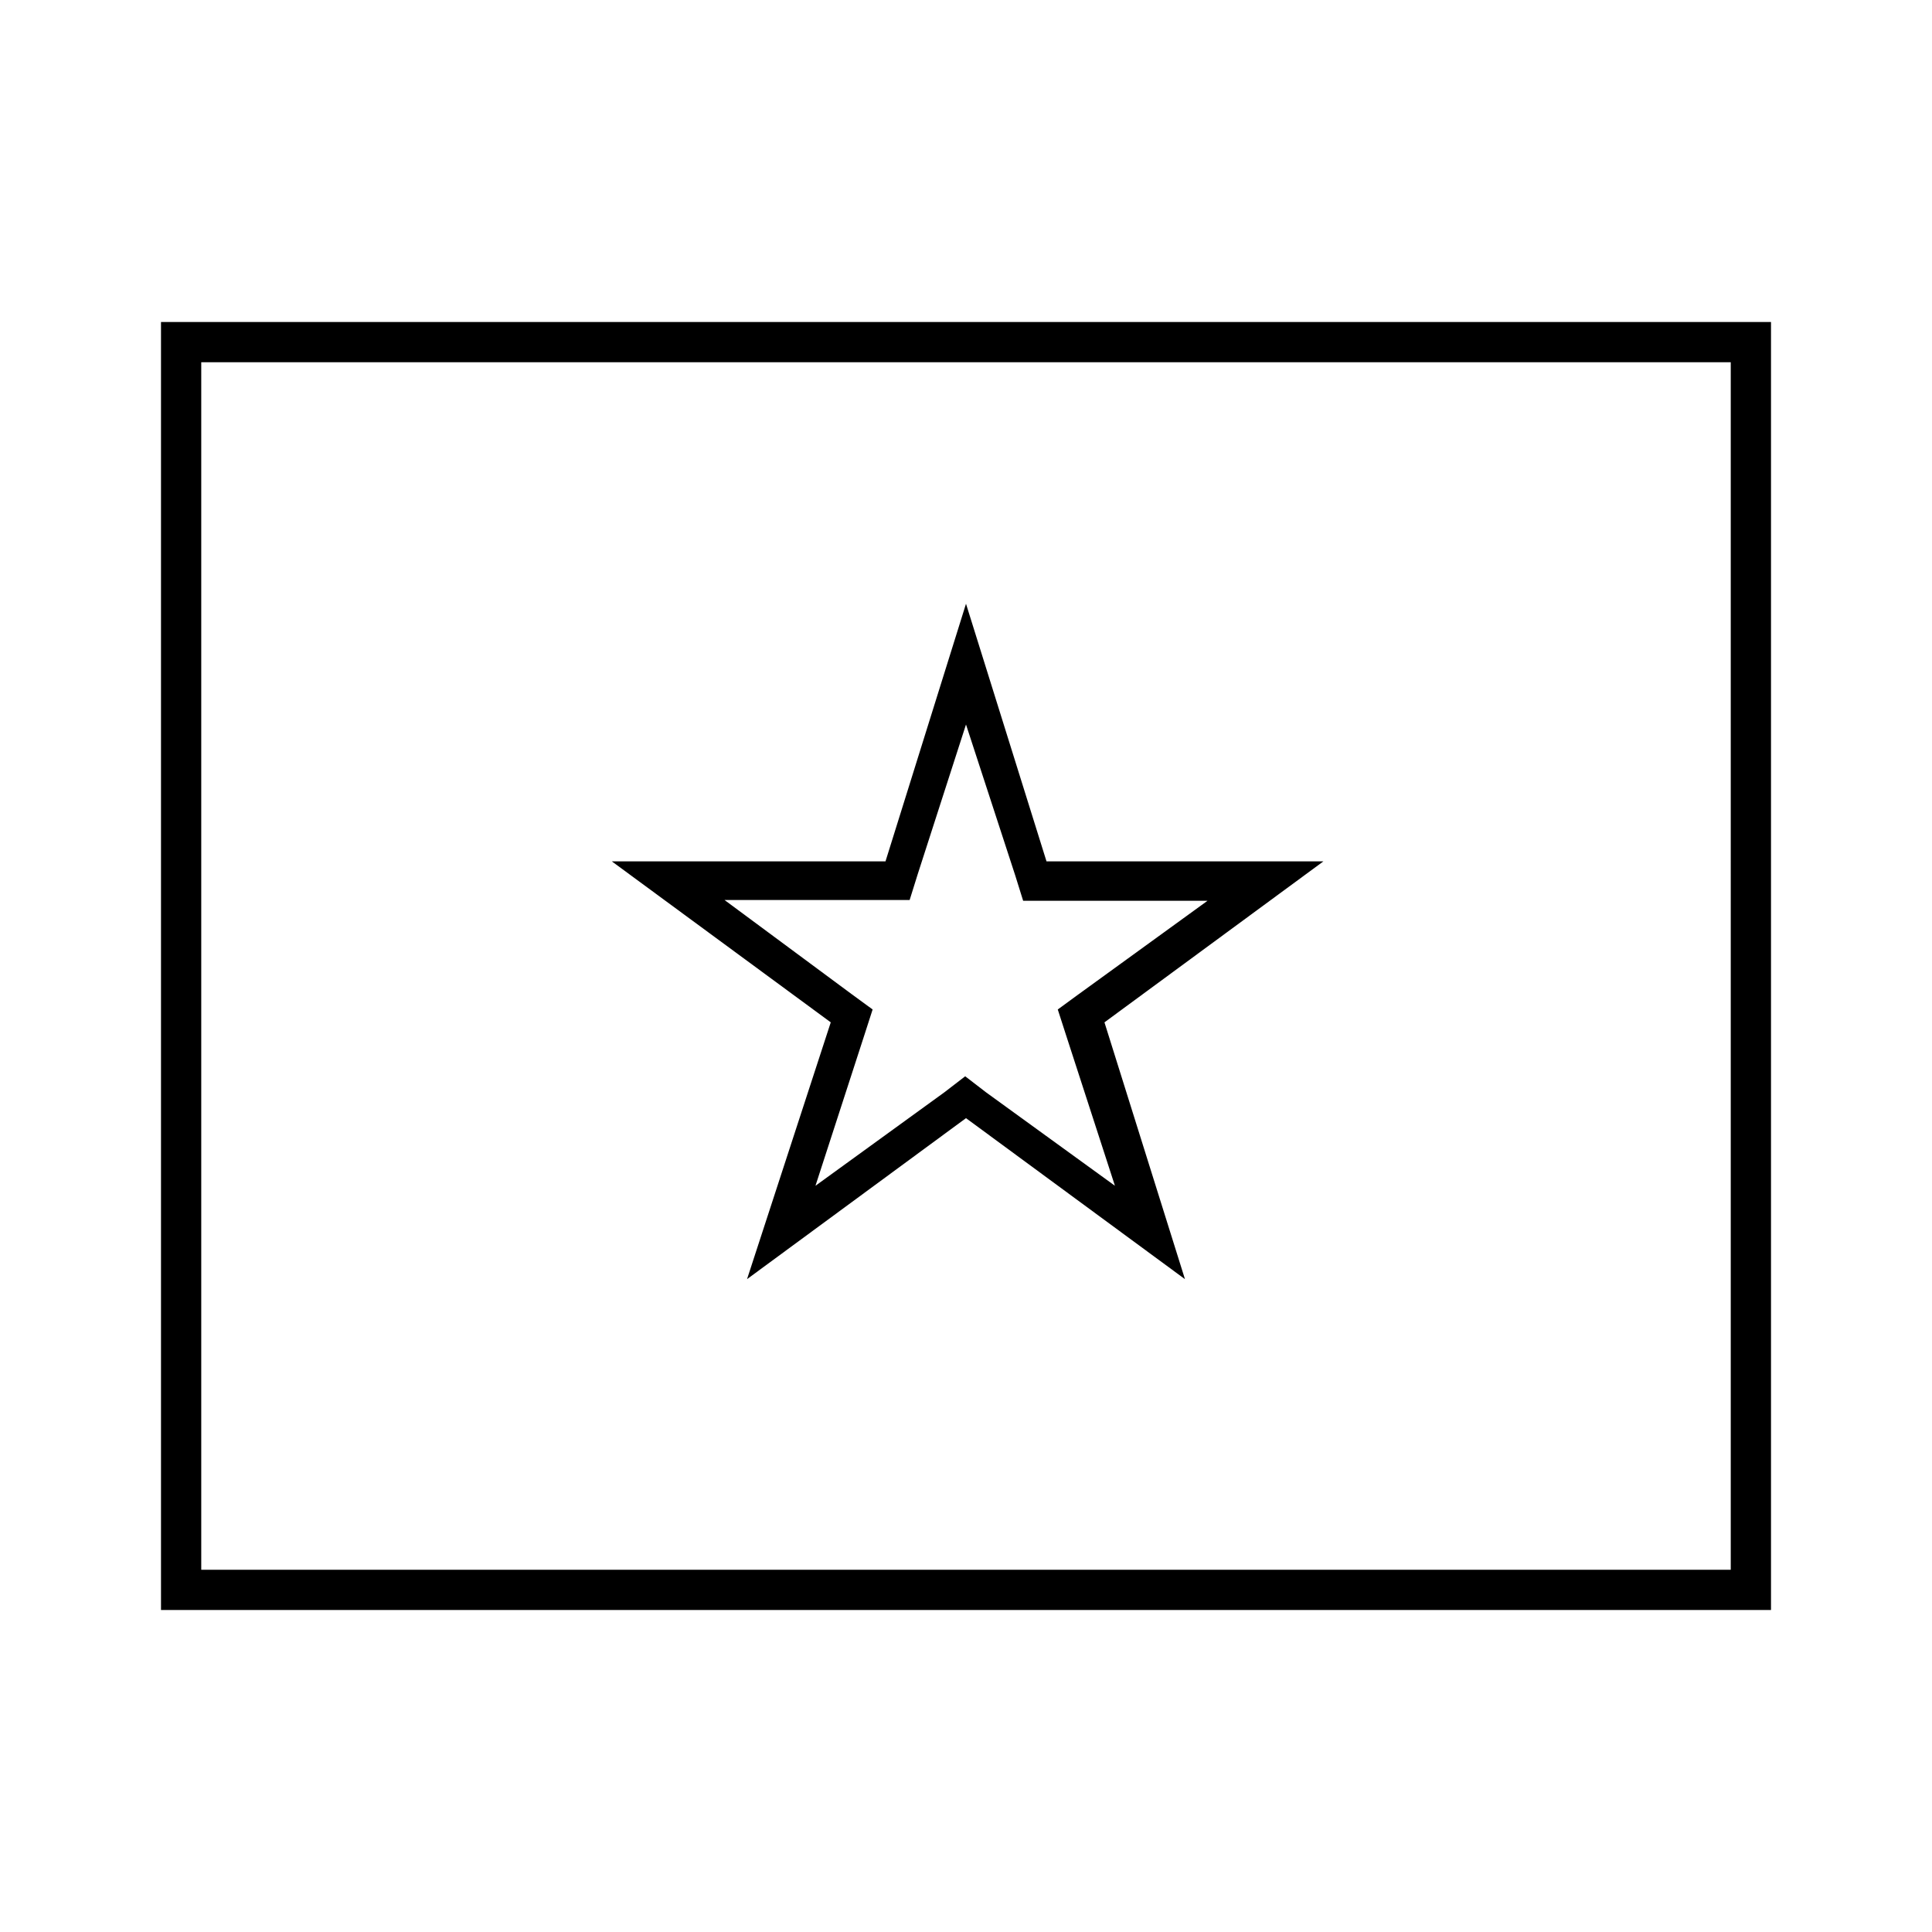 <svg id="Layer_1" data-name="Layer 1" xmlns="http://www.w3.org/2000/svg" viewBox="0 0 24 24"><title>iconoteka_featured_video_l_s</title><path d="M2,4V20H22V4ZM21.5,19.5H2.5V4.5h19ZM9.28,15.89l2.72-2,2.72,2-1-3.19,2.72-2H13l-1-3.2-1,3.2H7.6l2.72,2ZM9,11.18h2.3l.1-.32L12,9l.61,1.87.1.32H15l-1.6,1.16-.26.19.1.31.61,1.88-1.6-1.16-.26-.2-.26.2-1.6,1.16.61-1.88.1-.31-.26-.19Z"/></svg>